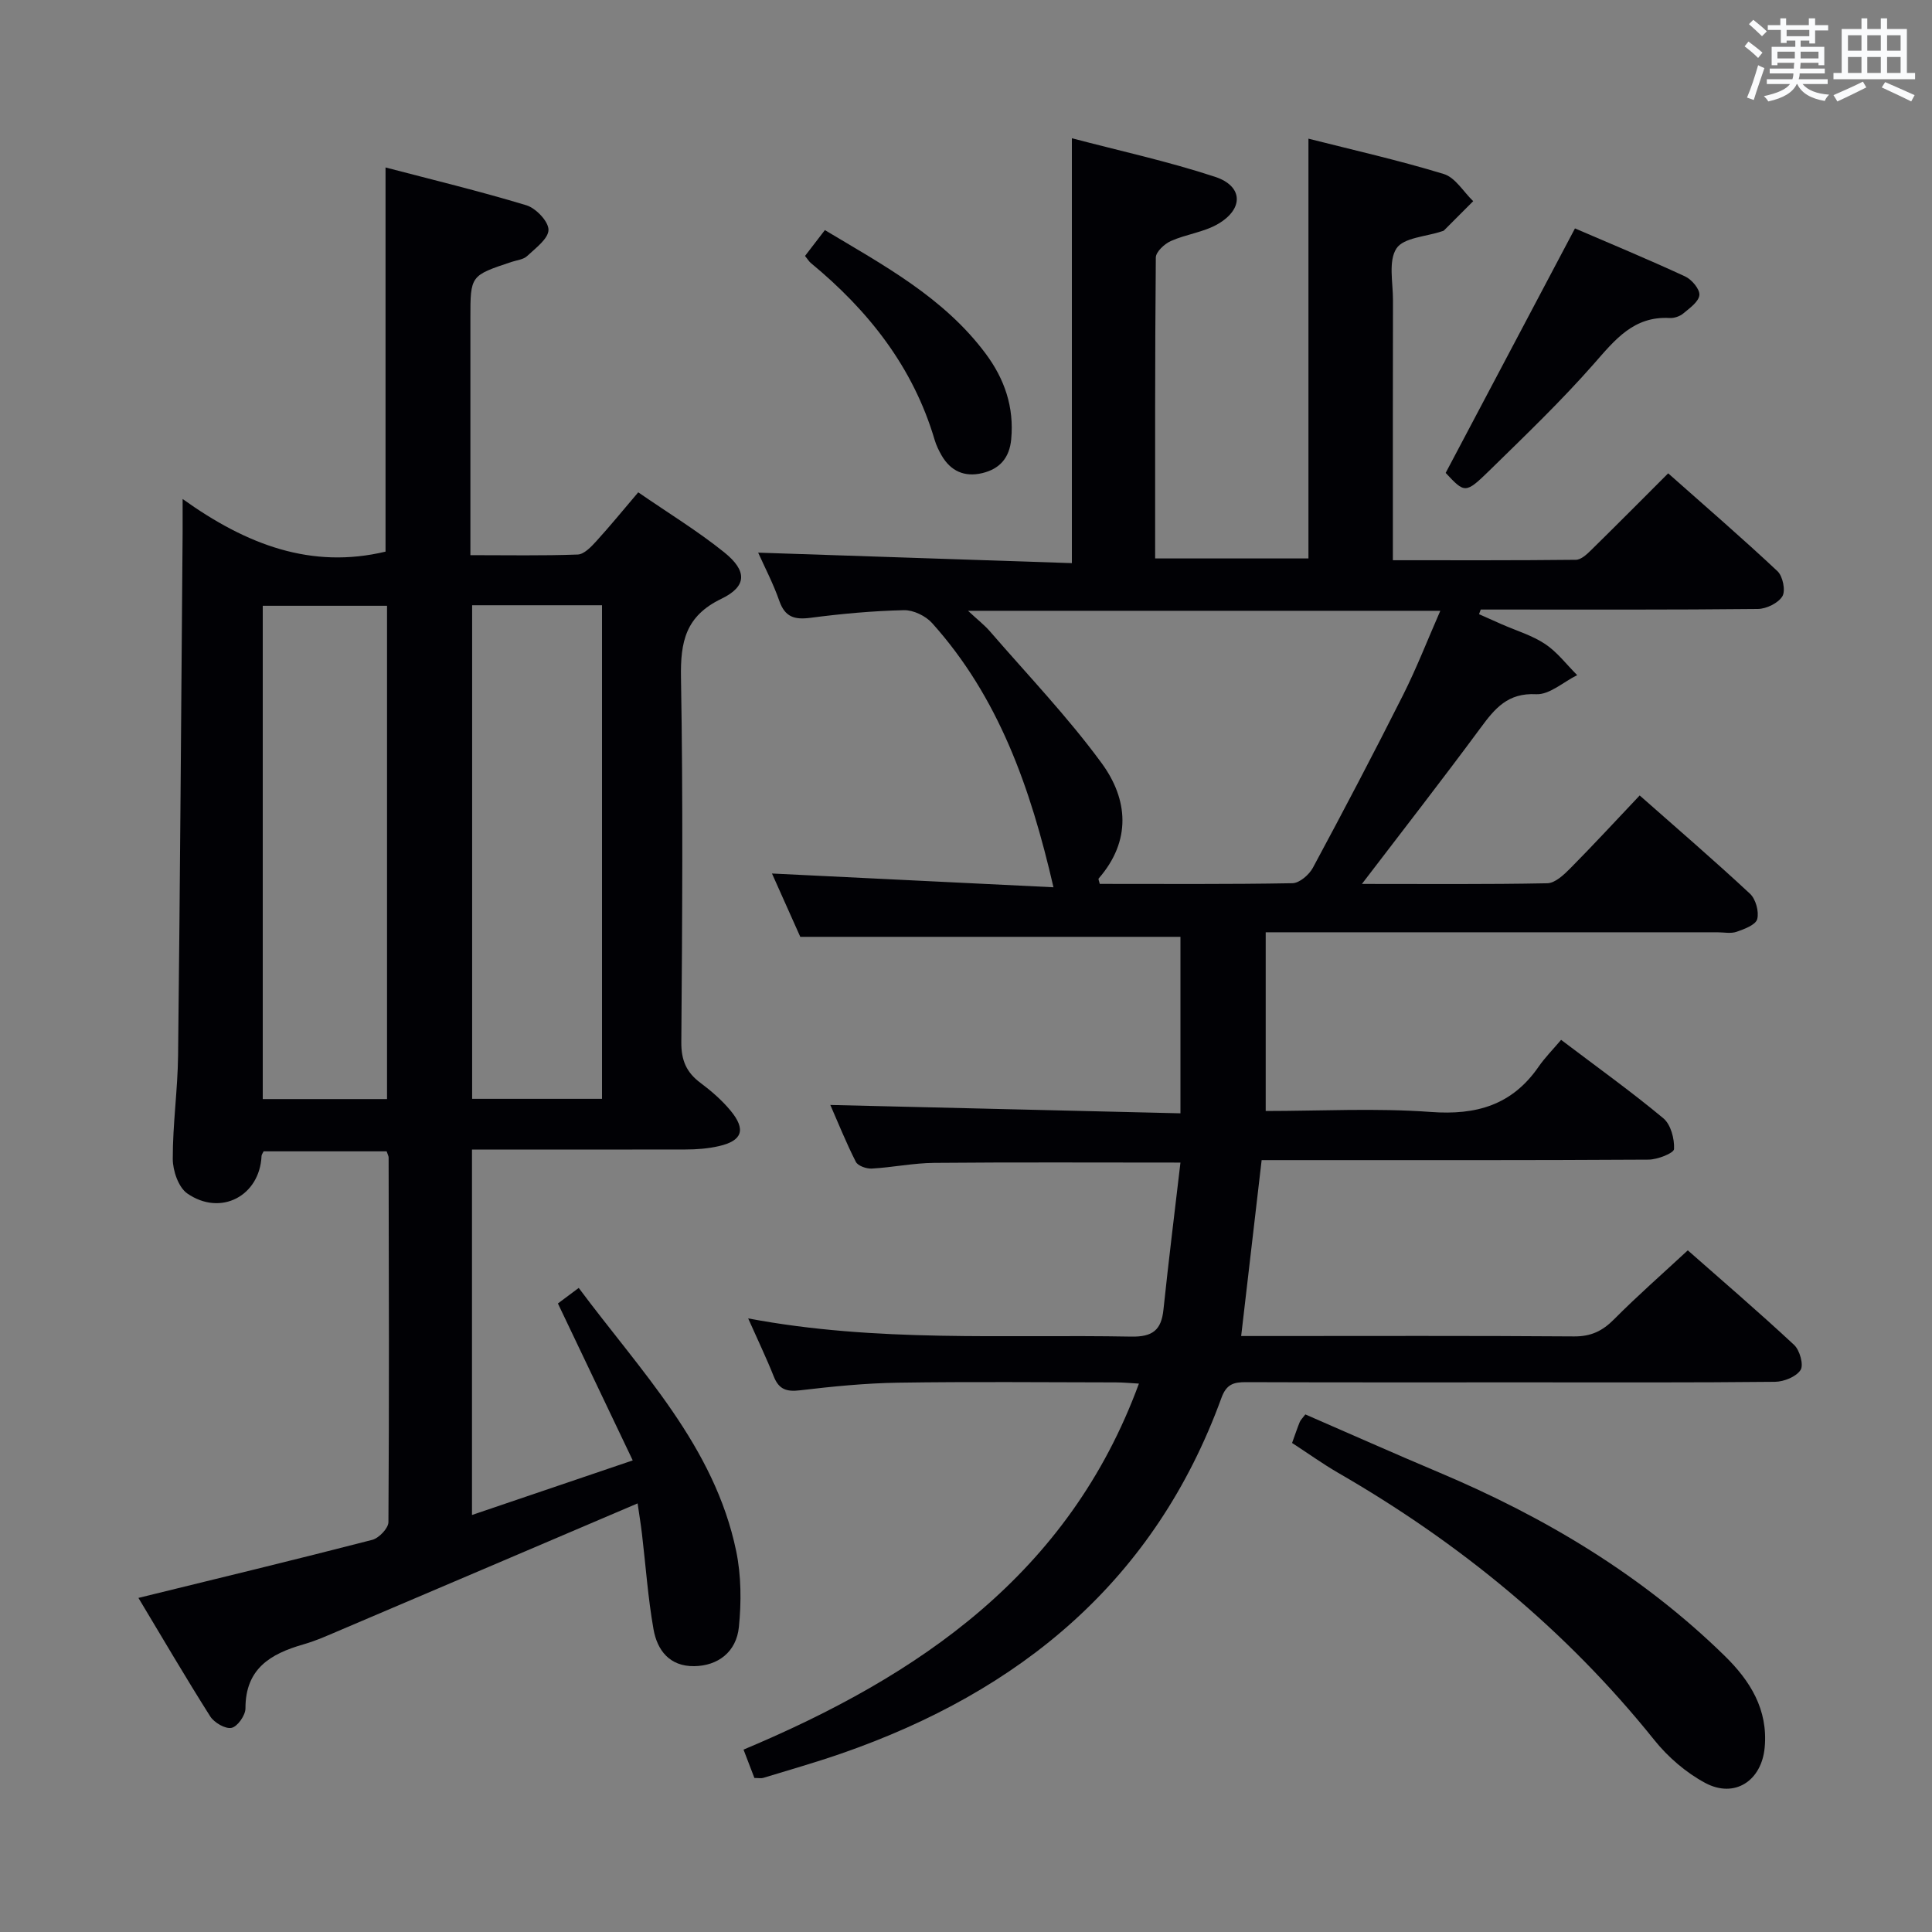 <svg enable-background="new 0 0 400 400" viewBox="0 0 400 400" xmlns="http://www.w3.org/2000/svg"><rect x="0" y="0" width="400" height="400" fill="#808080" stroke="none"/><g fill="#010105"><path d="m244.4 240.7c-17.78 0-34.4-.09-51.02.06-4.3.04-8.58.94-12.89 1.18-1.11.06-2.88-.56-3.3-1.4-2.01-3.95-3.66-8.08-5.28-11.77 24.15.58 48.04 1.15 72.49 1.73 0-12.8 0-24.84 0-36.54-25.91 0-51.93 0-78.71 0-1.72-3.85-3.85-8.62-5.86-13.11 19.52.95 38.7 1.89 58.28 2.85-4.78-20.73-11.39-39.39-25.12-54.69-1.33-1.49-3.88-2.72-5.83-2.68-6.46.15-12.93.74-19.35 1.58-3.3.43-5.28-.13-6.46-3.5-1.25-3.58-3.03-6.98-4.38-9.99 21.62.72 43.25 1.45 64.95 2.17 0-29.61 0-58.33 0-87.97 9.7 2.56 19.82 4.76 29.62 7.98 5.84 1.91 6 6.64.63 9.77-2.93 1.71-6.6 2.12-9.75 3.53-1.33.59-3.1 2.23-3.12 3.41-.19 20.64-.14 41.28-.14 62.31h31.74c0-28.67 0-57.49 0-86.91 9.23 2.34 18.74 4.48 28.03 7.32 2.38.73 4.07 3.69 6.08 5.62-2.01 2.02-4.03 4.04-6.05 6.06-.11.11-.3.13-.46.19-3.25 1.1-7.9 1.28-9.38 3.54-1.71 2.61-.71 7.05-.72 10.69-.04 16-.02 31.99-.02 47.99v5.87c12.99 0 25.44.05 37.89-.09 1.07-.01 2.27-1.13 3.15-2 5.22-5.12 10.37-10.32 15.96-15.9 7.64 6.78 15.28 13.36 22.63 20.26 1.1 1.03 1.71 4.02 1.02 5.18-.85 1.42-3.31 2.62-5.09 2.64-17.83.19-35.66.12-53.49.12-1.29 0-2.58 0-3.88 0-.12.32-.24.64-.35.96 1.54.69 3.09 1.38 4.63 2.06 3.04 1.34 6.33 2.31 9.06 4.12 2.52 1.68 4.44 4.26 6.63 6.44-2.84 1.4-5.74 4.09-8.5 3.95-5.87-.31-8.53 2.94-11.49 6.95-7.87 10.66-16.02 21.12-24.58 32.33 13.22 0 25.81.11 38.38-.14 1.62-.03 3.44-1.76 4.76-3.09 4.79-4.84 9.41-9.85 14.37-15.09 7.77 6.86 15.44 13.46 22.84 20.35 1.19 1.11 1.9 3.71 1.49 5.26-.32 1.19-2.67 2.06-4.27 2.62-1.19.41-2.64.1-3.97.1-29.16 0-58.32 0-87.48 0-1.8 0-3.61 0-6.04 0v37c11.31 0 22.81-.64 34.2.2 9.43.7 16.81-1.44 22.28-9.34 1.32-1.91 2.98-3.58 4.68-5.59 7.51 5.69 14.54 10.72 21.17 16.24 1.54 1.28 2.32 4.24 2.21 6.37-.04.85-3.42 2.18-5.29 2.19-24.66.15-49.32.1-73.99.1-1.82 0-3.64 0-6.1 0-1.41 12.07-2.79 23.97-4.24 36.42h5.46c21.16 0 42.33-.08 63.49.08 3.49.02 5.87-1.13 8.26-3.55 4.81-4.84 9.95-9.35 15.26-14.27 6.91 6.09 14.61 12.69 22.02 19.59 1.16 1.08 2.01 4.13 1.33 5.18-.91 1.41-3.45 2.43-5.31 2.45-17.16.18-34.33.11-51.49.11-19.33 0-38.66.03-57.99-.04-2.58-.01-4.08.4-5.12 3.27-13.77 37.81-41.57 60.74-78.7 73.62-5.33 1.85-10.76 3.39-16.15 5.04-.45.14-.97.02-1.84.02-.67-1.75-1.37-3.56-2.25-5.87 36.36-15.27 67.38-36.37 81.86-75.78-1.66-.09-3.24-.25-4.81-.25-15-.02-30-.17-44.99.06-6.8.1-13.61.78-20.37 1.58-2.78.33-4.36-.18-5.42-2.84-1.53-3.85-3.33-7.59-5.31-12.05 26.59 5.02 52.99 3.28 79.3 3.77 4.44.08 6.24-1.35 6.68-5.58 1.06-10.08 2.31-20.11 3.52-30.45zm-43.98-114.24c2.04 1.9 3.43 2.97 4.55 4.27 7.8 9.02 16.1 17.69 23.12 27.28 5.5 7.51 6.17 16.07-.62 23.87-.12.14.11.59.22 1.12 13.27 0 26.59.1 39.9-.14 1.46-.03 3.45-1.75 4.23-3.2 6.38-11.85 12.64-23.78 18.69-35.8 2.79-5.55 5.04-11.36 7.69-17.4-32.79 0-64.68 0-97.78 0z"/><path d="m97.72 238v75.66c10.98-3.73 21.53-7.31 33.28-11.3-5.29-11.1-10.27-21.54-15.49-32.49.9-.67 2.43-1.81 4.31-3.22 12.84 17.27 28.08 32.71 32.6 54.49 1.05 5.07 1.08 10.53.56 15.71-.52 5.19-4.36 8.05-9.25 8.11-5.1.07-7.66-3.29-8.43-7.65-1.15-6.52-1.61-13.16-2.39-19.75-.25-2.11-.6-4.2-.9-6.3-20.7 8.83-40.99 17.49-61.3 26.13-2.6 1.1-5.19 2.29-7.89 3.06-6.8 1.95-12.02 5.02-12 13.26 0 1.42-1.64 3.76-2.87 4.02-1.28.28-3.6-1.07-4.42-2.36-5.13-8.1-9.97-16.38-14.87-24.54 16.59-4.07 32.54-7.92 48.41-12.02 1.39-.36 3.34-2.4 3.35-3.67.17-25.16.09-50.32.04-75.48 0-.31-.19-.62-.41-1.29-8.42 0-16.96 0-25.47 0-.18.39-.42.67-.43.96-.37 8.26-8.43 12.57-15.37 7.77-1.83-1.27-3.01-4.72-3.01-7.17-.02-7.14 1.02-14.28 1.1-21.42.41-36.13.65-72.27.94-108.4.01-1.76 0-3.51 0-6.8 13.3 9.53 26.68 14.56 42.01 10.9 0-25.94 0-52.3 0-79.54 9.54 2.5 19.44 4.89 29.16 7.83 1.97.6 4.58 3.33 4.58 5.08-.01 1.83-2.67 3.79-4.42 5.43-.77.73-2.13.85-3.24 1.22-8.51 2.83-8.51 2.83-8.51 11.62v42.99 6.1c7.71 0 14.97.14 22.22-.13 1.32-.05 2.77-1.58 3.82-2.73 2.89-3.17 5.6-6.5 8.71-10.15 6.17 4.26 12.28 7.98 17.8 12.42 4.78 3.85 4.75 7.05-.6 9.63-7.4 3.57-8.48 8.88-8.35 16.32.44 25.15.26 50.32.07 75.48-.03 3.75 1.06 6.26 3.98 8.43 2.25 1.68 4.43 3.58 6.21 5.73 3.25 3.93 2.45 6.25-2.44 7.36-2.24.51-4.6.69-6.91.69-14.61.04-29.25.01-44.18.01zm.03-10.5h26.89c0-34.2 0-68.07 0-102.19-9.04 0-17.79 0-26.89 0zm-17.62.05c0-34.26 0-68.24 0-102.13-8.87 0-17.29 0-25.73 0v102.13z"/><path d="m267.51 298.75c.67-1.86 1.09-3.11 1.59-4.34.18-.44.57-.79 1.16-1.57 9.18 3.99 18.36 8.08 27.63 11.99 21.93 9.25 42.07 21.26 59.18 37.99 5.27 5.15 9.01 11.1 8.29 18.97-.63 6.89-6.2 10.61-12.31 7.35-3.97-2.13-7.7-5.34-10.53-8.87-18.25-22.76-40.35-40.86-65.53-55.37-3.16-1.84-6.12-3.97-9.48-6.15z"/><path d="m299.31 97.91c8.99-16.99 17.77-33.6 26.77-50.62 7.08 3.05 15.01 6.34 22.8 9.94 1.37.63 3.07 2.64 2.96 3.86-.13 1.38-2.02 2.71-3.35 3.82-.71.59-1.87.98-2.8.93-7.45-.42-11.32 4.5-15.69 9.48-6.79 7.73-14.26 14.88-21.62 22.09-4.98 4.86-5.12 4.72-9.07.5z"/><path d="m166.67 52.99c1.42-1.85 2.62-3.41 4.11-5.35 12.13 7.27 24.6 13.92 33.3 25.59 3.92 5.27 5.9 11.06 5.28 17.71-.36 3.86-2.37 6.14-5.98 7.01-3.66.88-6.56-.39-8.45-3.69-.57-1-1.09-2.07-1.42-3.18-4.45-15.08-13.7-26.78-25.63-36.62-.37-.3-.62-.75-1.21-1.47z"/></g><path d="m361.2 9.6.8-1c.9.7 1.9 1.4 2.9 2.3l-.9 1.1c-1-1-2-1.8-2.8-2.4zm.5 10.6c.9-2.1 1.6-4.3 2.3-6.7.4.2.8.4 1.3.6-.7 2.1-1.5 4.3-2.2 6.6zm.4-15.2.9-.9c1 .8 2 1.6 2.8 2.4l-1 1c-.9-.9-1.8-1.7-2.7-2.5zm12.5-1.2h1.2v1.4h2.7v1.1h-2.7v2.7h-1.2v-.6h-1.8v1.3h4.9v3.8h-1.2v-.5h-3.7c0 .4-.1.9-.1 1.2h5.1v1h-5.2c0 .5-.1.9-.2 1.2h6v1h-5.2c1.1 1.3 2.9 2 5.5 2.2-.4.4-.7.8-.9 1.3-2.9-.5-4.8-1.6-5.7-3.5h-.1c-.8 1.7-2.7 2.9-5.9 3.6-.2-.4-.6-.8-.9-1.1 2.8-.6 4.6-1.4 5.4-2.5h-4.8v-1h5.3c.1-.3.2-.7.2-1.2h-4.9v-1h5c0-.4 0-.8.1-1.2h-3.5v.5h-1.2v-3.8h4.9v-1.3h-1.8v.5h-1.2v-2.7h-2.7v-1h2.6v-1.4h1.2v1.4h4.7v-1.4zm-6.6 8.3h3.6c0-.4 0-.9 0-1.4h-3.6zm1.9-4.6h4.7v-1.3h-4.7zm6.6 3.2h-3.7v1.4h3.7z" fill="#fafbfc"/><path d="m385.3 3.8h1.3v2.2h2.8v-2.2h1.3v2.2h4.1v9.1h1.7v1.3h-16.9v-1.3h1.7v-9.1h4.1v-2.2zm.4 13.1.7 1.2c-1.8.9-3.8 1.9-6 2.9-.2-.4-.5-.8-.8-1.3 2.3-1 4.3-1.9 6.1-2.8zm-3.1-6.4h2.8v-3.2h-2.8zm0 4.6h2.8v-3.3h-2.8zm4-4.6h2.8v-3.2h-2.8zm0 4.6h2.8v-3.3h-2.8zm3.7 1.9c2.1.9 4.1 1.8 6.1 2.7l-.7 1.3c-2.2-1.1-4.2-2-6.1-2.9zm3.2-9.7h-2.8v3.2h2.8zm-2.8 7.8h2.8v-3.3h-2.8z" fill="#fafbfc"/></svg>